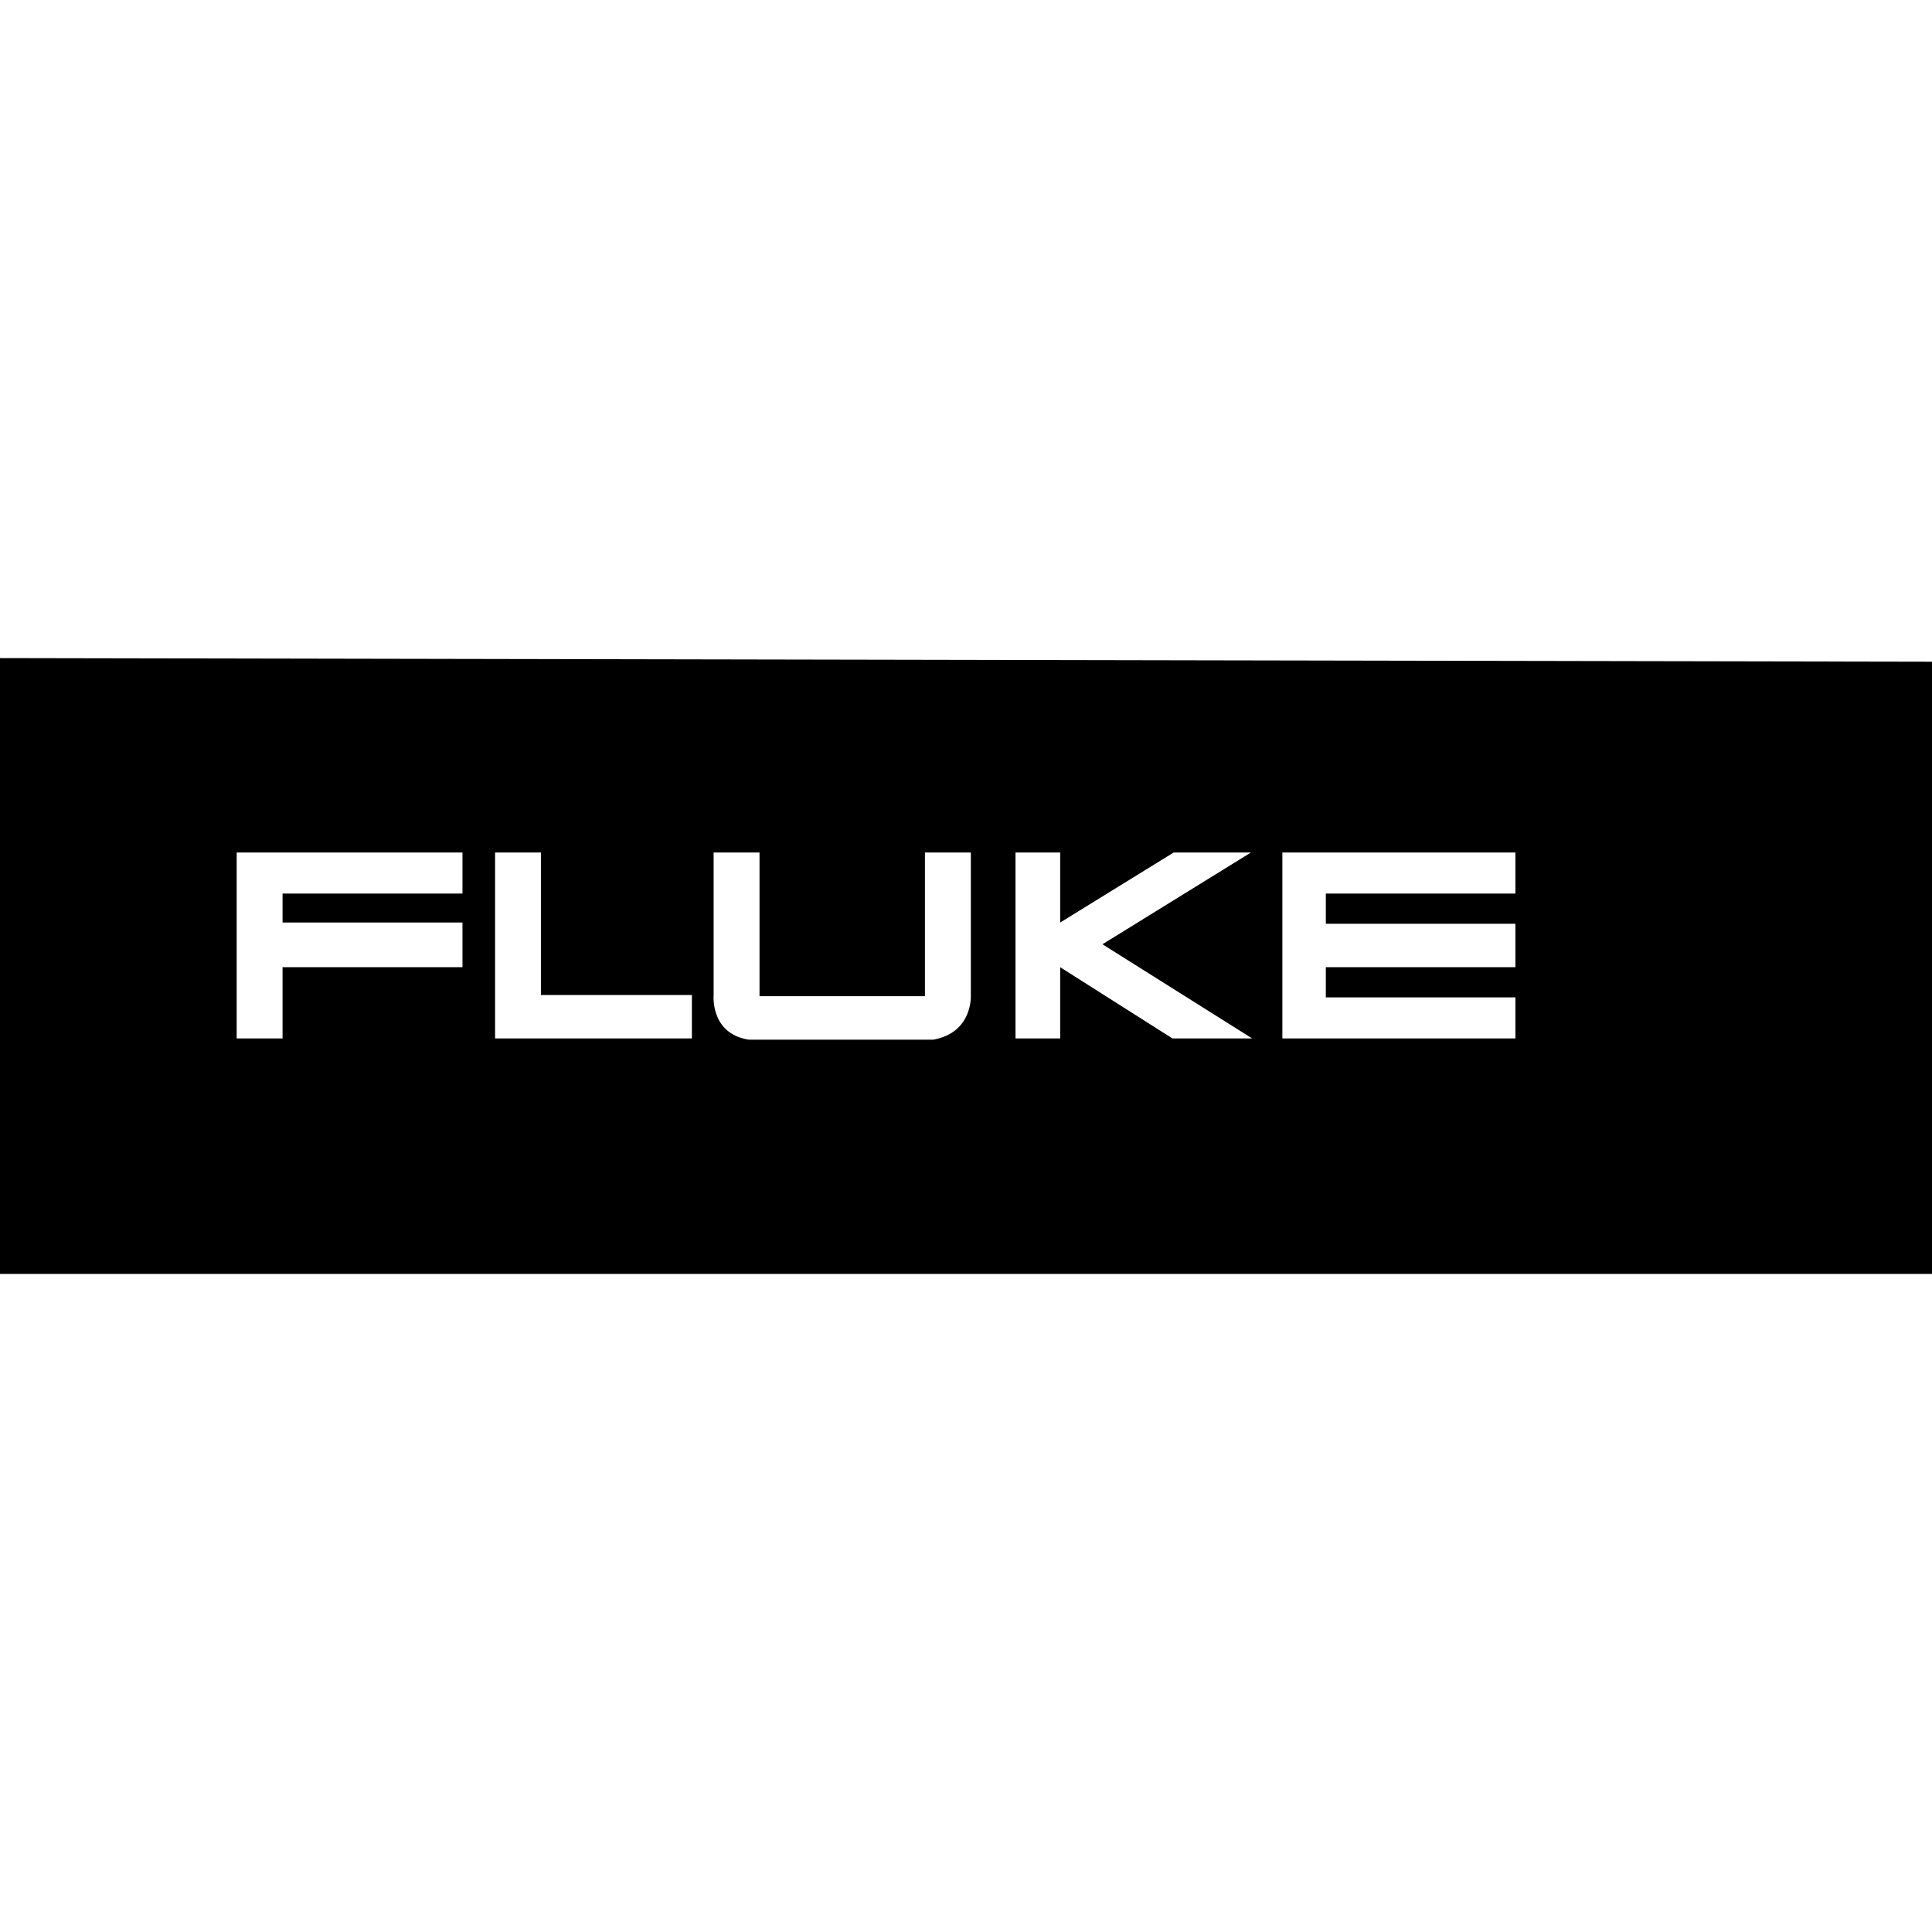 <svg role="img" viewBox="0 0 24 24" xmlns="http://www.w3.org/2000/svg"><title>Fluke</title><path d="M0 8.175v7.65h24V8.22L0 8.175zM5.745 11.1H3.51v.36h2.235v.555H3.51v.885h-.57v-2.31h2.805v.51zm2.85 1.8H6.15v-2.31h.57v1.77h1.875v.54zm3 .015H9.3c-.48-.075-.435-.555-.435-.555v-1.77h.57v1.785h2.055V10.59h.57v1.77s.03.465-.465.555zm2.97-.015-1.395-.885v.885h-.555v-2.31h.555v.87l1.41-.87h.96l-1.845 1.14 1.86 1.17h-.99zm4.26-1.8H16.47v.375h2.355v.54H16.47v.375h2.355v.51H15.93v-2.31h2.895v.51z"/></svg>